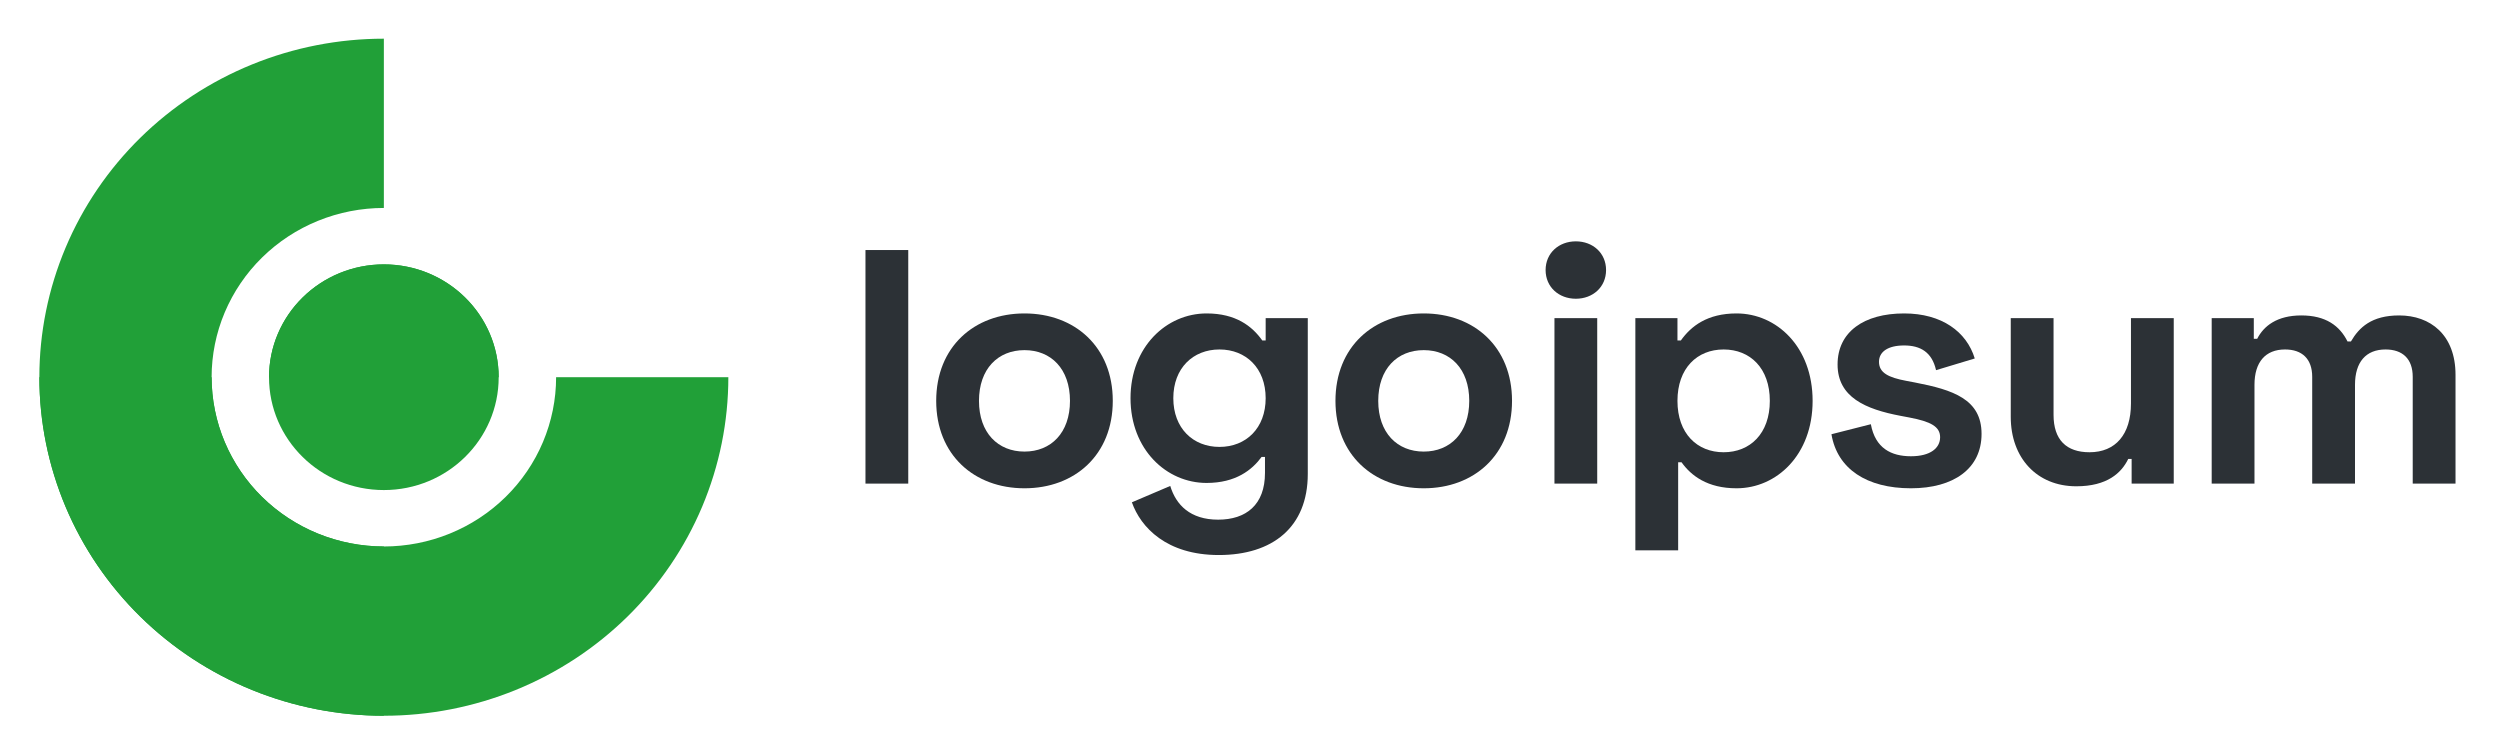 <svg width="169" height="51" viewBox="0 0 169 51" fill="none" xmlns="http://www.w3.org/2000/svg">
<path d="M25.949 2.615C22.891 2.615 19.862 3.207 17.037 4.357C14.212 5.507 11.645 7.193 9.482 9.318C7.32 11.443 5.604 13.966 4.434 16.742C3.264 19.519 2.661 22.495 2.661 25.5C2.661 28.505 3.264 31.481 4.434 34.258C5.604 37.034 7.32 39.557 9.482 41.682C11.645 43.807 14.212 45.492 17.037 46.643C19.862 47.793 22.891 48.385 25.949 48.385V36.942C24.42 36.942 22.906 36.646 21.493 36.071C20.08 35.496 18.797 34.653 17.715 33.591C16.634 32.528 15.777 31.267 15.191 29.879C14.606 28.491 14.305 27.003 14.305 25.5C14.305 23.997 14.606 22.509 15.191 21.121C15.777 19.733 16.634 18.471 17.715 17.409C18.797 16.346 20.08 15.504 21.493 14.929C22.906 14.354 24.42 14.058 25.949 14.058V2.615Z" fill="#21A038"/>
<path d="M25.949 33.128C30.236 33.128 33.711 29.713 33.711 25.5C33.711 21.287 30.236 17.872 25.949 17.872C21.662 17.872 18.186 21.287 18.186 25.5C18.186 29.713 21.662 33.128 25.949 33.128Z" fill="#21A038"/>
<path d="M2.661 25.5C2.661 28.505 3.264 31.481 4.434 34.258C5.604 37.034 7.32 39.557 9.482 41.682C11.645 43.807 14.212 45.492 17.037 46.643C19.862 47.793 22.891 48.385 25.949 48.385C29.007 48.385 32.035 47.793 34.861 46.643C37.686 45.492 40.253 43.807 42.416 41.682C44.578 39.557 46.293 37.034 47.464 34.258C48.634 31.481 49.236 28.505 49.236 25.5H37.593C37.593 27.003 37.291 28.491 36.706 29.879C36.121 31.267 35.263 32.529 34.182 33.591C33.101 34.654 31.817 35.496 30.405 36.071C28.992 36.646 27.478 36.942 25.949 36.942C24.42 36.942 22.906 36.646 21.493 36.071C20.08 35.496 18.797 34.654 17.715 33.591C16.634 32.529 15.777 31.267 15.191 29.879C14.606 28.491 14.305 27.003 14.305 25.5H2.661Z" fill="#21A038"/>
<path d="M33.711 25.5C33.711 23.477 32.894 21.537 31.438 20.106C29.982 18.675 28.008 17.872 25.949 17.872C23.89 17.872 21.916 18.675 20.46 20.106C19.004 21.537 18.186 23.477 18.186 25.5H25.949H33.711Z" fill="#21A038"/>
<path d="M61.398 16.902H58.506V32.692H61.398V16.902Z" fill="#2C3136"/>
<path d="M63.287 27.098C63.287 30.752 65.858 33.008 69.255 33.008C72.653 33.008 75.224 30.752 75.224 27.098C75.224 23.444 72.653 21.188 69.255 21.188C65.858 21.188 63.287 23.444 63.287 27.098ZM66.179 27.098C66.179 24.932 67.465 23.669 69.255 23.669C71.046 23.669 72.331 24.932 72.331 27.098C72.331 29.264 71.046 30.527 69.255 30.527C67.465 30.527 66.179 29.264 66.179 27.098Z" fill="#2C3136"/>
<path d="M85.559 21.504V23.015H85.33C84.641 22.045 83.539 21.188 81.565 21.188C78.856 21.188 76.423 23.444 76.423 26.918C76.423 30.391 78.856 32.647 81.565 32.647C83.539 32.647 84.641 31.767 85.284 30.888H85.513V31.97C85.513 34.136 84.228 35.129 82.346 35.129C80.463 35.129 79.499 34.136 79.109 32.85L76.515 33.956C77.112 35.647 78.856 37.52 82.391 37.52C86.018 37.52 88.406 35.647 88.406 32.038V21.504H85.559ZM82.437 30.211C80.647 30.211 79.316 28.948 79.316 26.918C79.316 24.887 80.647 23.624 82.437 23.624C84.228 23.624 85.559 24.887 85.559 26.918C85.559 28.948 84.228 30.211 82.437 30.211Z" fill="#2C3136"/>
<path d="M90.277 27.098C90.277 30.752 92.848 33.008 96.245 33.008C99.642 33.008 102.213 30.752 102.213 27.098C102.213 23.444 99.642 21.188 96.245 21.188C92.848 21.188 90.277 23.444 90.277 27.098ZM93.169 27.098C93.169 24.932 94.454 23.669 96.245 23.669C98.035 23.669 99.321 24.932 99.321 27.098C99.321 29.264 98.035 30.527 96.245 30.527C94.454 30.527 93.169 29.264 93.169 27.098Z" fill="#2C3136"/>
<path d="M104.483 18.255C104.483 19.406 105.379 20.195 106.527 20.195C107.674 20.195 108.57 19.406 108.57 18.255C108.57 17.105 107.674 16.315 106.527 16.315C105.379 16.315 104.483 17.105 104.483 18.255ZM107.972 21.504H105.081V32.692H107.972V21.504Z" fill="#2C3136"/>
<path d="M110.55 37.204H113.443V31.249H113.672C114.315 32.151 115.416 33.008 117.391 33.008C120.099 33.008 122.533 30.752 122.533 27.098C122.533 23.444 120.099 21.188 117.391 21.188C115.416 21.188 114.315 22.045 113.627 23.015H113.396V21.504H110.55V37.204ZM116.518 30.572C114.728 30.572 113.396 29.309 113.396 27.098C113.396 24.887 114.728 23.624 116.518 23.624C118.309 23.624 119.64 24.887 119.64 27.098C119.64 29.309 118.309 30.572 116.518 30.572Z" fill="#2C3136"/>
<path d="M124.22 24.639C124.22 26.85 126.102 27.662 128.489 28.113L129.087 28.226C130.509 28.497 131.152 28.835 131.152 29.557C131.152 30.279 130.509 30.843 129.179 30.843C127.846 30.843 126.769 30.301 126.469 28.677L123.806 29.354C124.198 31.7 126.194 33.008 129.179 33.008C132.07 33.008 133.953 31.677 133.953 29.331C133.953 26.985 132.025 26.354 129.454 25.857L128.857 25.744C127.663 25.519 127.02 25.203 127.02 24.459C127.02 23.782 127.618 23.353 128.719 23.353C129.821 23.353 130.601 23.805 130.877 25.023L133.494 24.233C132.943 22.429 131.268 21.188 128.719 21.188C126.01 21.188 124.22 22.429 124.22 24.639Z" fill="#2C3136"/>
<path d="M146.945 32.692V21.504H144.053V27.278C144.053 29.354 143.021 30.572 141.252 30.572C139.691 30.572 138.82 29.737 138.82 28.045V21.504H135.927V28.181C135.927 30.955 137.695 32.873 140.358 32.873C142.446 32.873 143.41 31.97 143.87 31.023H144.098V32.692H146.945Z" fill="#2C3136"/>
<path d="M149.51 21.504V32.692H152.403V26.015C152.403 24.481 153.138 23.624 154.469 23.624C155.617 23.624 156.305 24.256 156.305 25.474V32.692H159.198V26.015C159.198 24.481 159.933 23.624 161.263 23.624C162.412 23.624 163.1 24.256 163.1 25.474V32.692H165.993V25.338C165.993 22.632 164.293 21.323 162.181 21.323C160.322 21.323 159.473 22.135 158.923 23.083H158.692C158.164 22.023 157.223 21.323 155.57 21.323C153.918 21.323 153.022 22.045 152.587 22.902H152.357V21.504H149.51Z" fill="#2C3136"/>
</svg>
